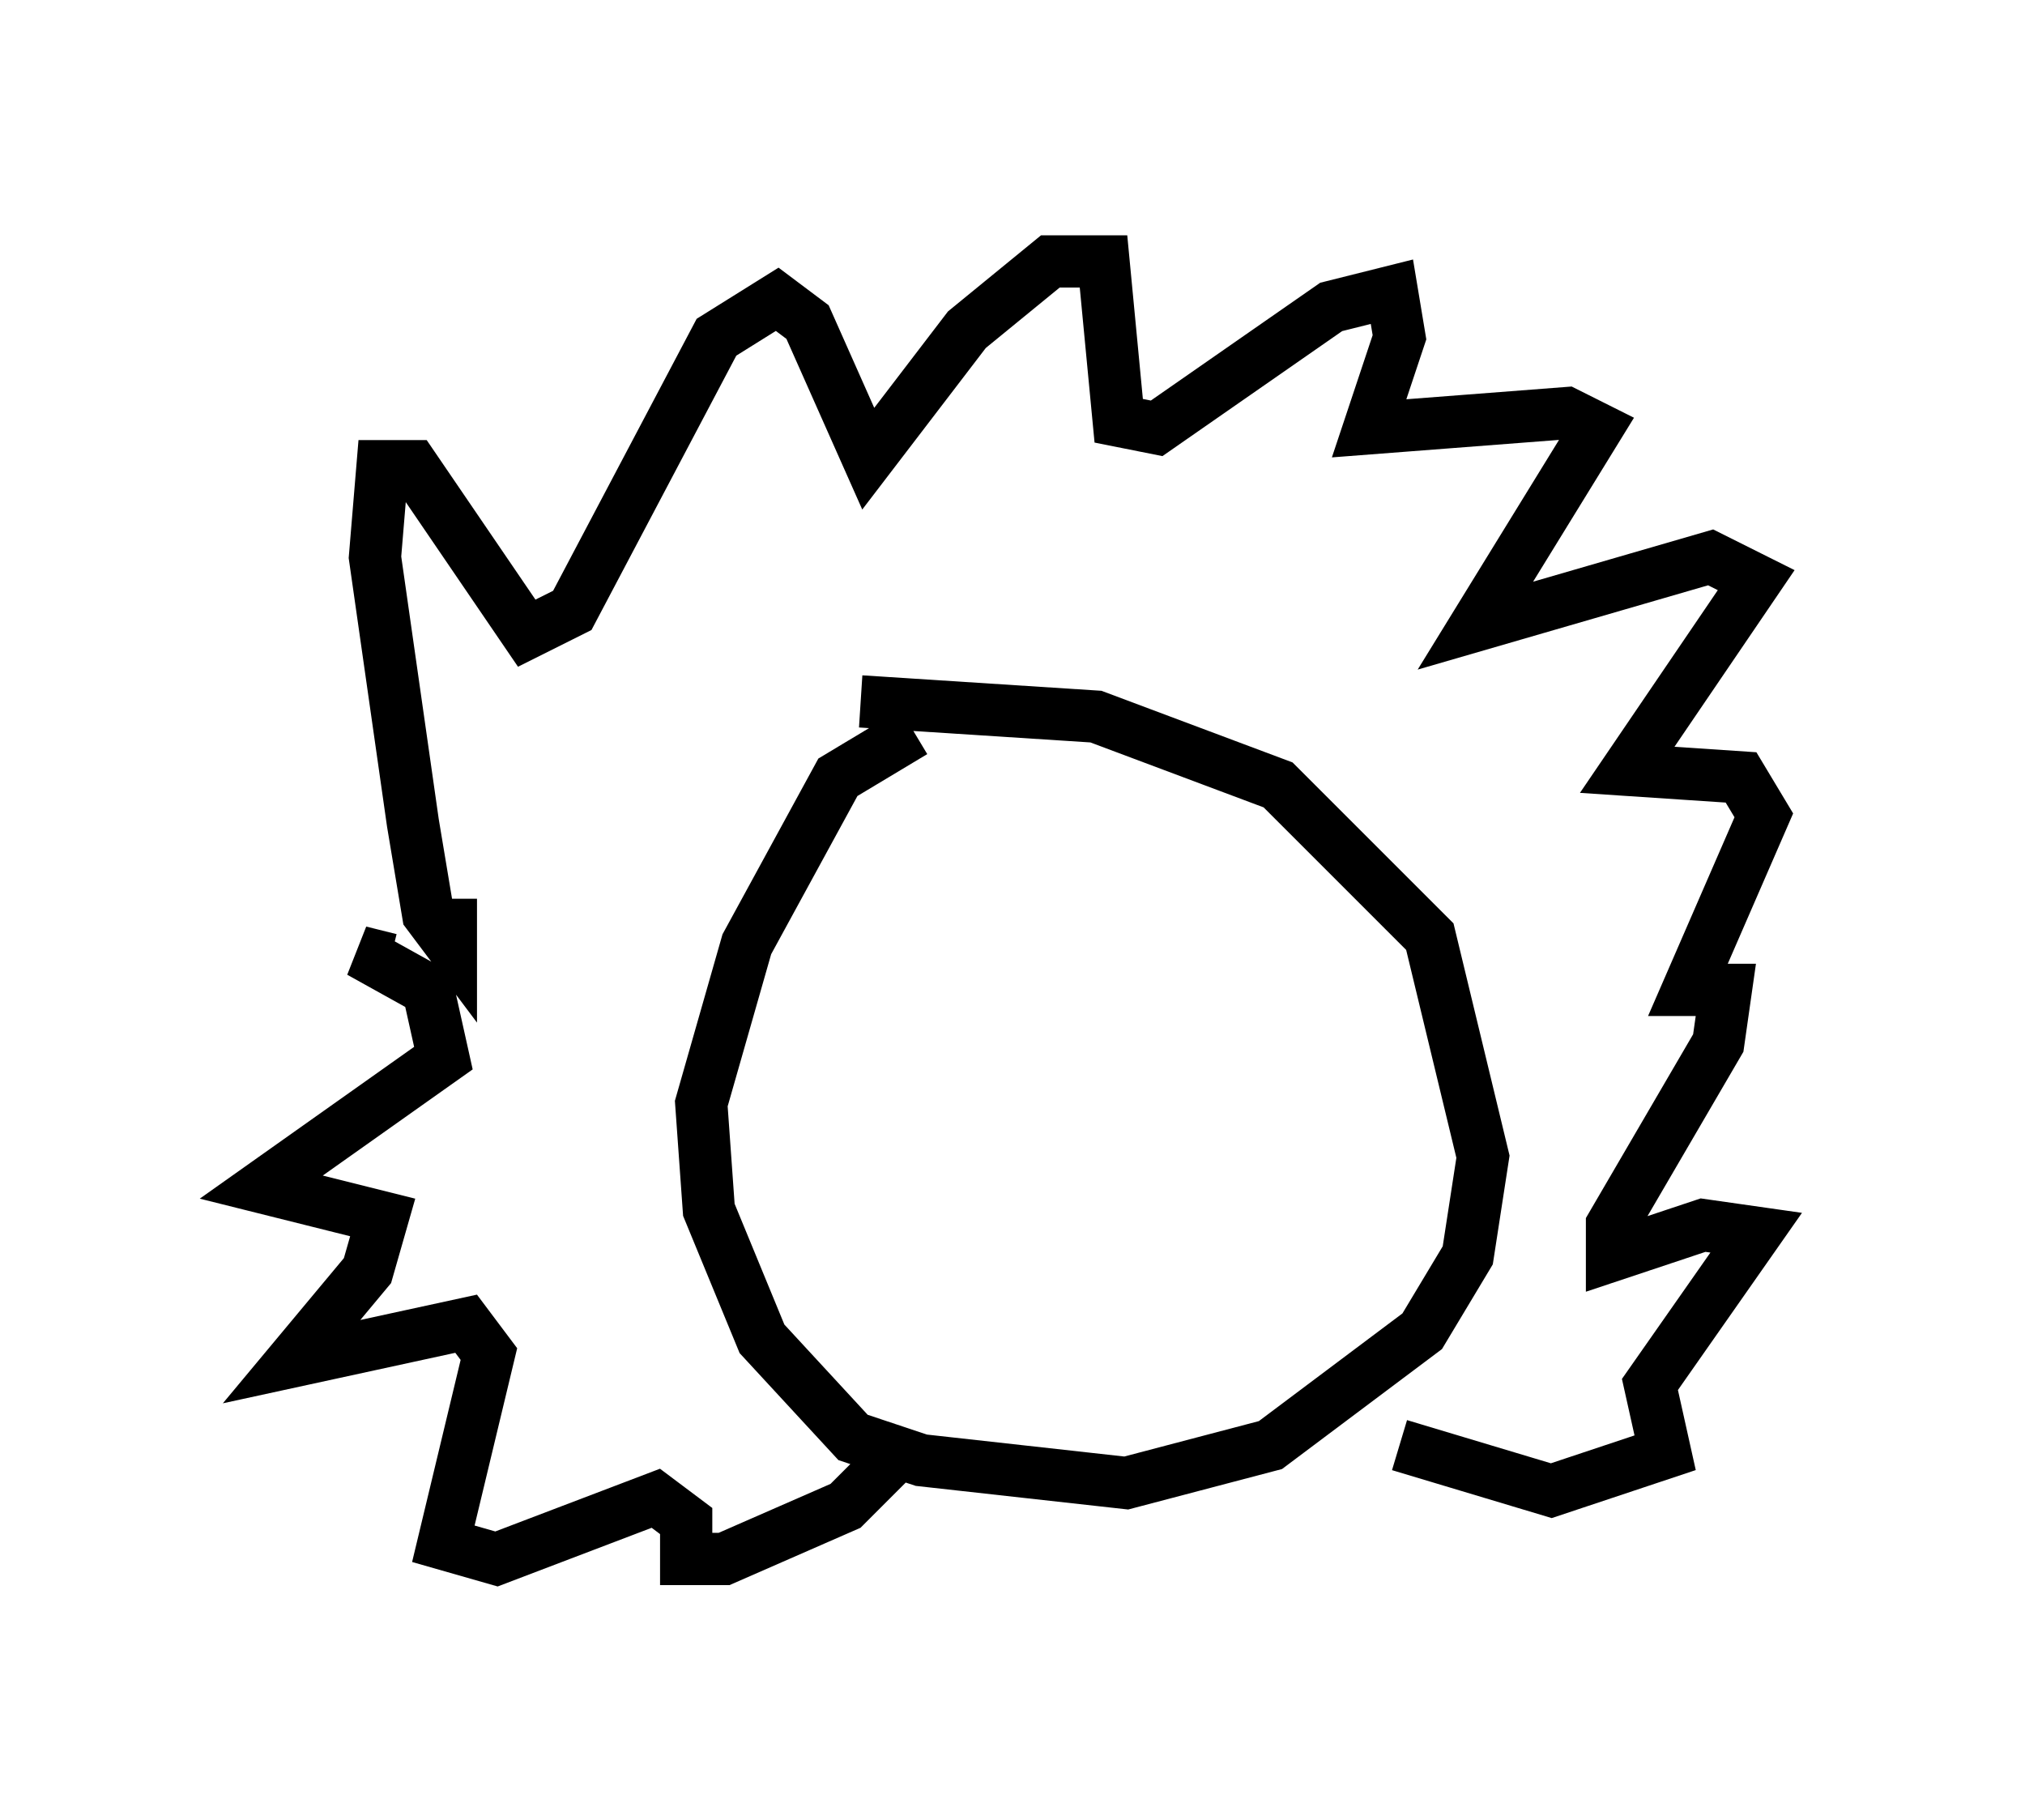<?xml version="1.0" encoding="utf-8" ?>
<svg baseProfile="full" height="34.838" version="1.1" width="38.76" xmlns="http://www.w3.org/2000/svg" xmlns:ev="http://www.w3.org/2001/xml-events" xmlns:xlink="http://www.w3.org/1999/xlink"><defs /><rect fill="white" height="34.838" width="38.76" x="0" y="0" /><path d="M18.508, 14.151 m-1.017, -0.145 l-1.453, 0.872 -1.743, 3.196 l-0.872, 3.05 0.145, 2.034 l1.017, 2.469 1.743, 1.888 l1.307, 0.436 3.922, 0.436 l2.76, -0.726 2.905, -2.179 l0.872, -1.453 0.291, -1.888 l-1.017, -4.212 -2.905, -2.905 l-3.486, -1.307 -4.503, -0.291 m-7.844, 3.777 l0.0, 0.872 -0.436, -0.581 l-0.291, -1.743 -0.726, -5.084 l0.145, -1.743 0.581, 0.0 l2.179, 3.196 0.872, -0.436 l2.76, -5.229 1.162, -0.726 l0.581, 0.436 1.162, 2.615 l1.888, -2.469 1.598, -1.307 l1.017, 0.0 0.291, 3.05 l0.726, 0.145 3.341, -2.324 l1.162, -0.291 0.145, 0.872 l-0.581, 1.743 3.777, -0.291 l0.581, 0.291 -2.324, 3.777 l4.503, -1.307 0.872, 0.436 l-2.469, 3.631 2.179, 0.145 l0.436, 0.726 -1.453, 3.341 l0.726, 0.0 -0.145, 1.017 l-2.034, 3.486 0.0, 0.581 l1.743, -0.581 1.017, 0.145 l-2.034, 2.905 0.291, 1.307 l-2.179, 0.726 -2.905, -0.872 m-19.318, -9.296 l-0.581, -0.145 1.307, 0.726 l0.291, 1.307 -3.486, 2.469 l2.324, 0.581 -0.291, 1.017 l-1.453, 1.743 3.341, -0.726 l0.436, 0.581 -0.872, 3.631 l1.017, 0.291 3.05, -1.162 l0.581, 0.436 0.0, 0.726 l0.726, 0.0 2.324, -1.017 l1.017, -1.017 " fill="none" stroke="black" stroke-width="1" /></svg>